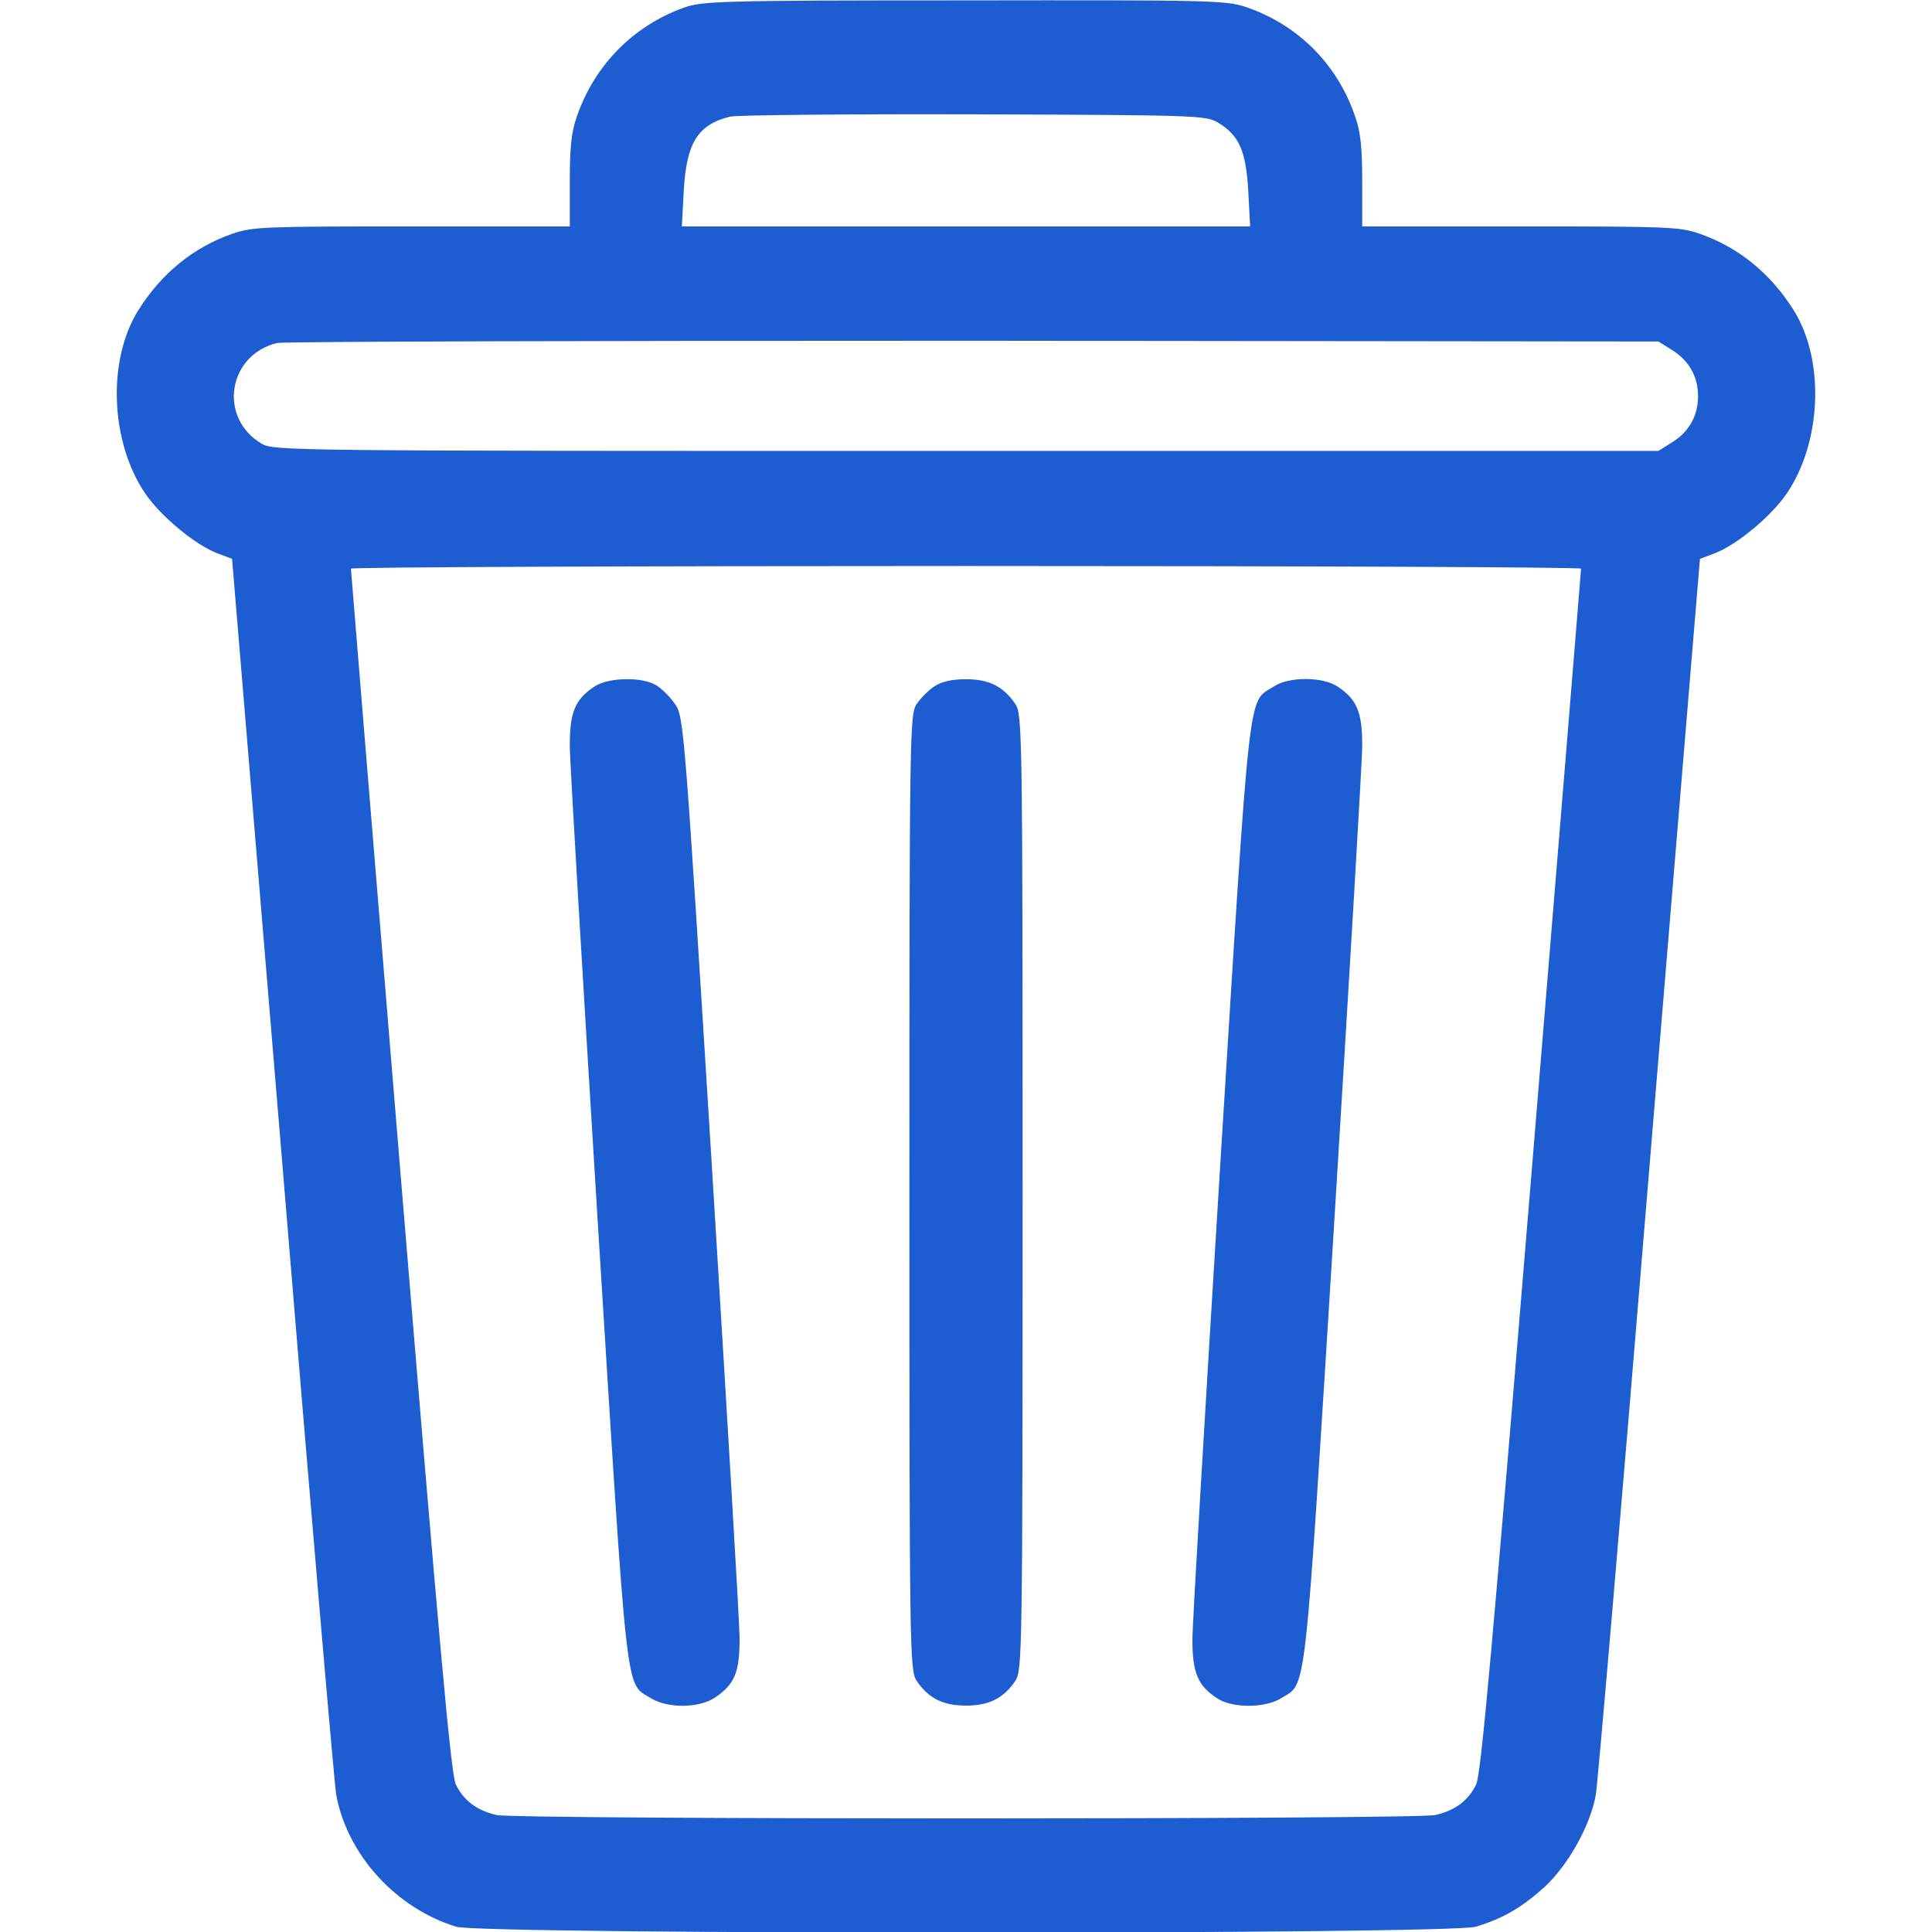 <?xml version="1.0" standalone="no"?>
<!DOCTYPE svg PUBLIC "-//W3C//DTD SVG 20010904//EN"
 "http://www.w3.org/TR/2001/REC-SVG-20010904/DTD/svg10.dtd">
<svg version="1.0" xmlns="http://www.w3.org/2000/svg"
 width="512pt" height="512pt" viewBox="0 0 512 512"
 preserveAspectRatio="xMidYMid meet">
<g transform="translate(0,512) scale(0.1,-0.1)" stroke="none" fill="#1E5DD1">
<path d="M1813 5100 c-134 -48 -237 -152 -284 -288 -15 -42 -19 -83 -19 -174
l0 -118 -418 0 c-389 0 -423 -1 -475 -19 -104 -36 -189 -105 -251 -204 -82
-132 -74 -348 19 -485 41 -60 131 -135 190 -158 l40 -15 134 -1613 c73 -888
137 -1636 142 -1662 29 -159 158 -301 318 -350 69 -21 2633 -21 2702 0 73 22
122 51 183 106 62 58 120 161 135 243 5 27 69 775 142 1662 l134 1614 40 15
c59 23 149 98 190 158 93 137 101 353 19 485 -62 99 -147 168 -251 204 -52 18
-86 19 -475 19 l-418 0 0 118 c0 91 -4 132 -19 174 -47 138 -151 242 -288 289
-54 18 -88 19 -747 18 -647 0 -694 -2 -743 -19z m1415 -305 c56 -34 74 -75 80
-181 l5 -94 -753 0 -753 0 5 94 c7 127 37 176 123 197 17 4 307 7 645 6 596
-2 616 -3 648 -22z m1202 -602 c46 -28 70 -71 70 -123 0 -52 -24 -95 -70 -123
l-35 -22 -1835 0 c-1817 0 -1835 0 -1868 20 -114 69 -88 234 42 266 17 4 848
6 1846 6 l1815 -2 35 -22z m-240 -580 c0 -5 -59 -723 -131 -1598 -104 -1260
-134 -1597 -147 -1624 -21 -43 -56 -69 -108 -81 -52 -12 -2436 -12 -2488 0
-52 12 -87 38 -108 81 -13 27 -43 364 -147 1624 -72 875 -131 1593 -131 1598
0 4 734 7 1630 7 897 0 1630 -3 1630 -7z"/>
<path d="M1576 3301 c-52 -34 -66 -68 -66 -156 0 -44 34 -612 74 -1262 81
-1298 72 -1220 142 -1264 45 -27 128 -26 170 3 51 35 64 66 64 155 0 43 -34
610 -74 1261 -72 1160 -74 1183 -97 1216 -13 19 -35 41 -50 50 -38 23 -126 21
-163 -3z"/>
<path d="M2476 3301 c-15 -10 -37 -32 -47 -47 -18 -28 -19 -72 -19 -1294 0
-1222 1 -1266 19 -1294 31 -46 69 -66 131 -66 62 0 100 20 131 66 18 28 19 72
19 1294 0 1222 -1 1266 -19 1294 -31 46 -69 66 -131 66 -37 0 -64 -6 -84 -19z"/>
<path d="M3376 3301 c-70 -46 -61 37 -142 -1264 -40 -650 -74 -1218 -74 -1262
0 -88 14 -122 66 -156 39 -26 126 -26 168 0 70 44 61 -34 142 1264 40 650 74
1218 74 1262 0 88 -14 122 -66 156 -40 26 -129 26 -168 0z"/>
</g>
</svg>
